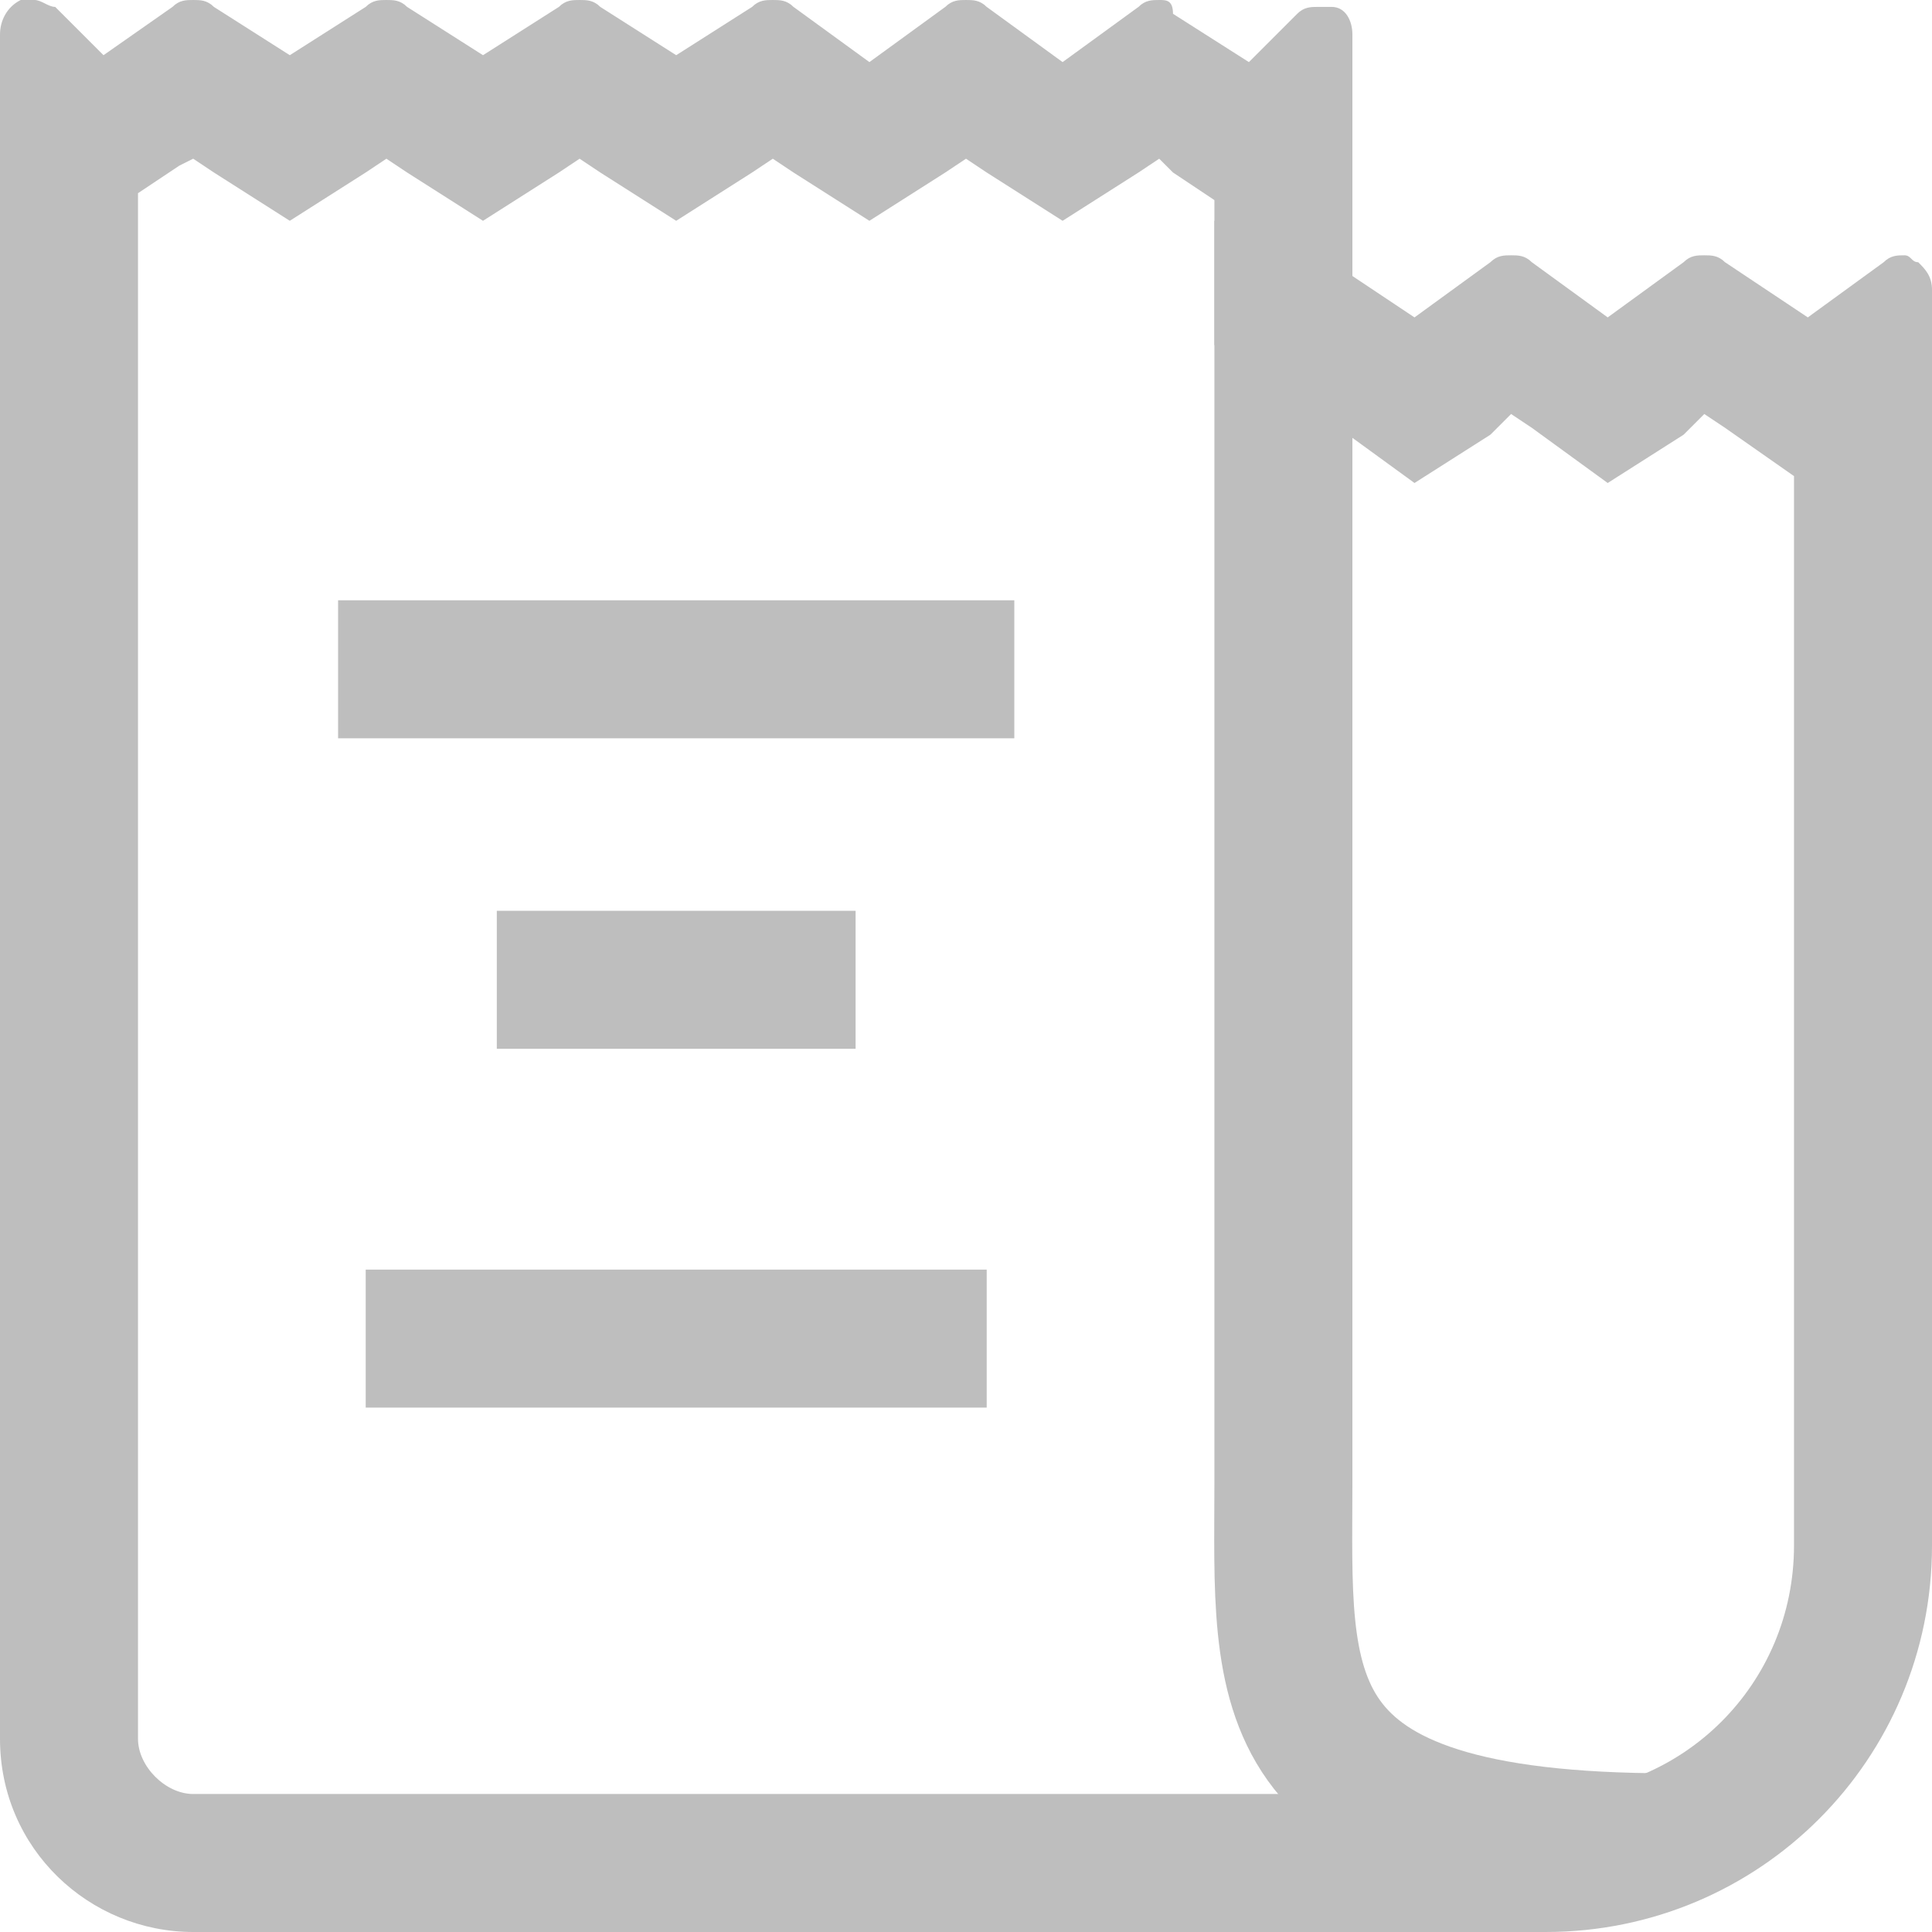 <?xml version="1.0" encoding="utf-8"?>
<!-- Generator: Adobe Illustrator 21.0.2, SVG Export Plug-In . SVG Version: 6.00 Build 0)  -->
<svg version="1.1" id="Layer_9" xmlns="http://www.w3.org/2000/svg" xmlns:xlink="http://www.w3.org/1999/xlink" x="0px" y="0px"
	 viewBox="0 0 28 28" style="enable-background:new 0 0 28 28;" xml:space="preserve">
<style type="text/css">
	.st0{fill:#BEBEBE;}
	.st1{fill:none;stroke:#BEBEBE;stroke-width:2;stroke-miterlimit:10;}
</style>
<g>
	<path class="st0" d="M2.8,2.3l0.3,0.2l1.1,0.7l1.1-0.7l0.3-0.2l0.3,0.2L7,3.2l1.1-0.7l0.3-0.2l0.3,0.2l1.1,0.7l1.1-0.7l0.3-0.2
		l0.3,0.2l1.1,0.7l1.1-0.7L14,2.3l0.3,0.2l1.1,0.7l1.1-0.7l0.3-0.2L17,2.5l0.6,0.4v1.1V5l0.9,0.6l0.9,0.6L20.5,7l1.1-0.7L21.9,6
		l0.3,0.2L23.3,7l1.1-0.7L24.7,6L25,6.2l1,0.7v15.5c0,2-1.6,3.6-3.6,3.6H2.8C2.4,26,2,25.6,2,25.2V2.8l0.6-0.4L2.8,2.3 M0.5,0
		C0.4,0,0.3,0,0.3,0C0.1,0.1,0,0.3,0,0.5v24.7C0,26.8,1.3,28,2.8,28h19.6c3.1,0,5.6-2.5,5.6-5.6V4.2c0-0.2-0.1-0.3-0.2-0.4
		c-0.1,0-0.1-0.1-0.2-0.1c-0.1,0-0.2,0-0.3,0.1l-1.1,0.8L25,3.8c-0.1-0.1-0.2-0.1-0.3-0.1s-0.2,0-0.3,0.1l-1.1,0.8l-1.1-0.8
		c-0.1-0.1-0.2-0.1-0.3-0.1c-0.1,0-0.2,0-0.3,0.1l-1.1,0.8l-0.9-0.6V0.5c0-0.2-0.1-0.4-0.3-0.4c-0.1,0-0.1,0-0.2,0
		c-0.1,0-0.2,0-0.3,0.1l-0.7,0.7l-1.1-0.7C17,0,16.9,0,16.8,0c-0.1,0-0.2,0-0.3,0.1l-1.1,0.8l-1.1-0.8C14.2,0,14.1,0,14,0
		s-0.2,0-0.3,0.1l-1.1,0.8l-1.1-0.8C11.4,0,11.3,0,11.2,0c-0.1,0-0.2,0-0.3,0.1L9.8,0.8L8.7,0.1C8.6,0,8.5,0,8.4,0S8.2,0,8.1,0.1
		L7,0.8L5.9,0.1C5.8,0,5.7,0,5.6,0S5.4,0,5.3,0.1L4.2,0.8L3.1,0.1C3,0,2.9,0,2.8,0C2.7,0,2.6,0,2.5,0.1L1.5,0.8L0.8,0.1
		C0.7,0.1,0.6,0,0.5,0L0.5,0z"/>
</g>
<path class="st1" d="M24.2,26.7c-5.9,0-5.6-2.2-5.6-5.2V3.2"/>
<line class="st1" x1="4.9" y1="9.7" x2="14.7" y2="9.7"/>
<line class="st1" x1="7.2" y1="14.2" x2="12.4" y2="14.2"/>
<line class="st1" x1="5.3" y1="19.4" x2="14.3" y2="19.4"/>
</svg>
